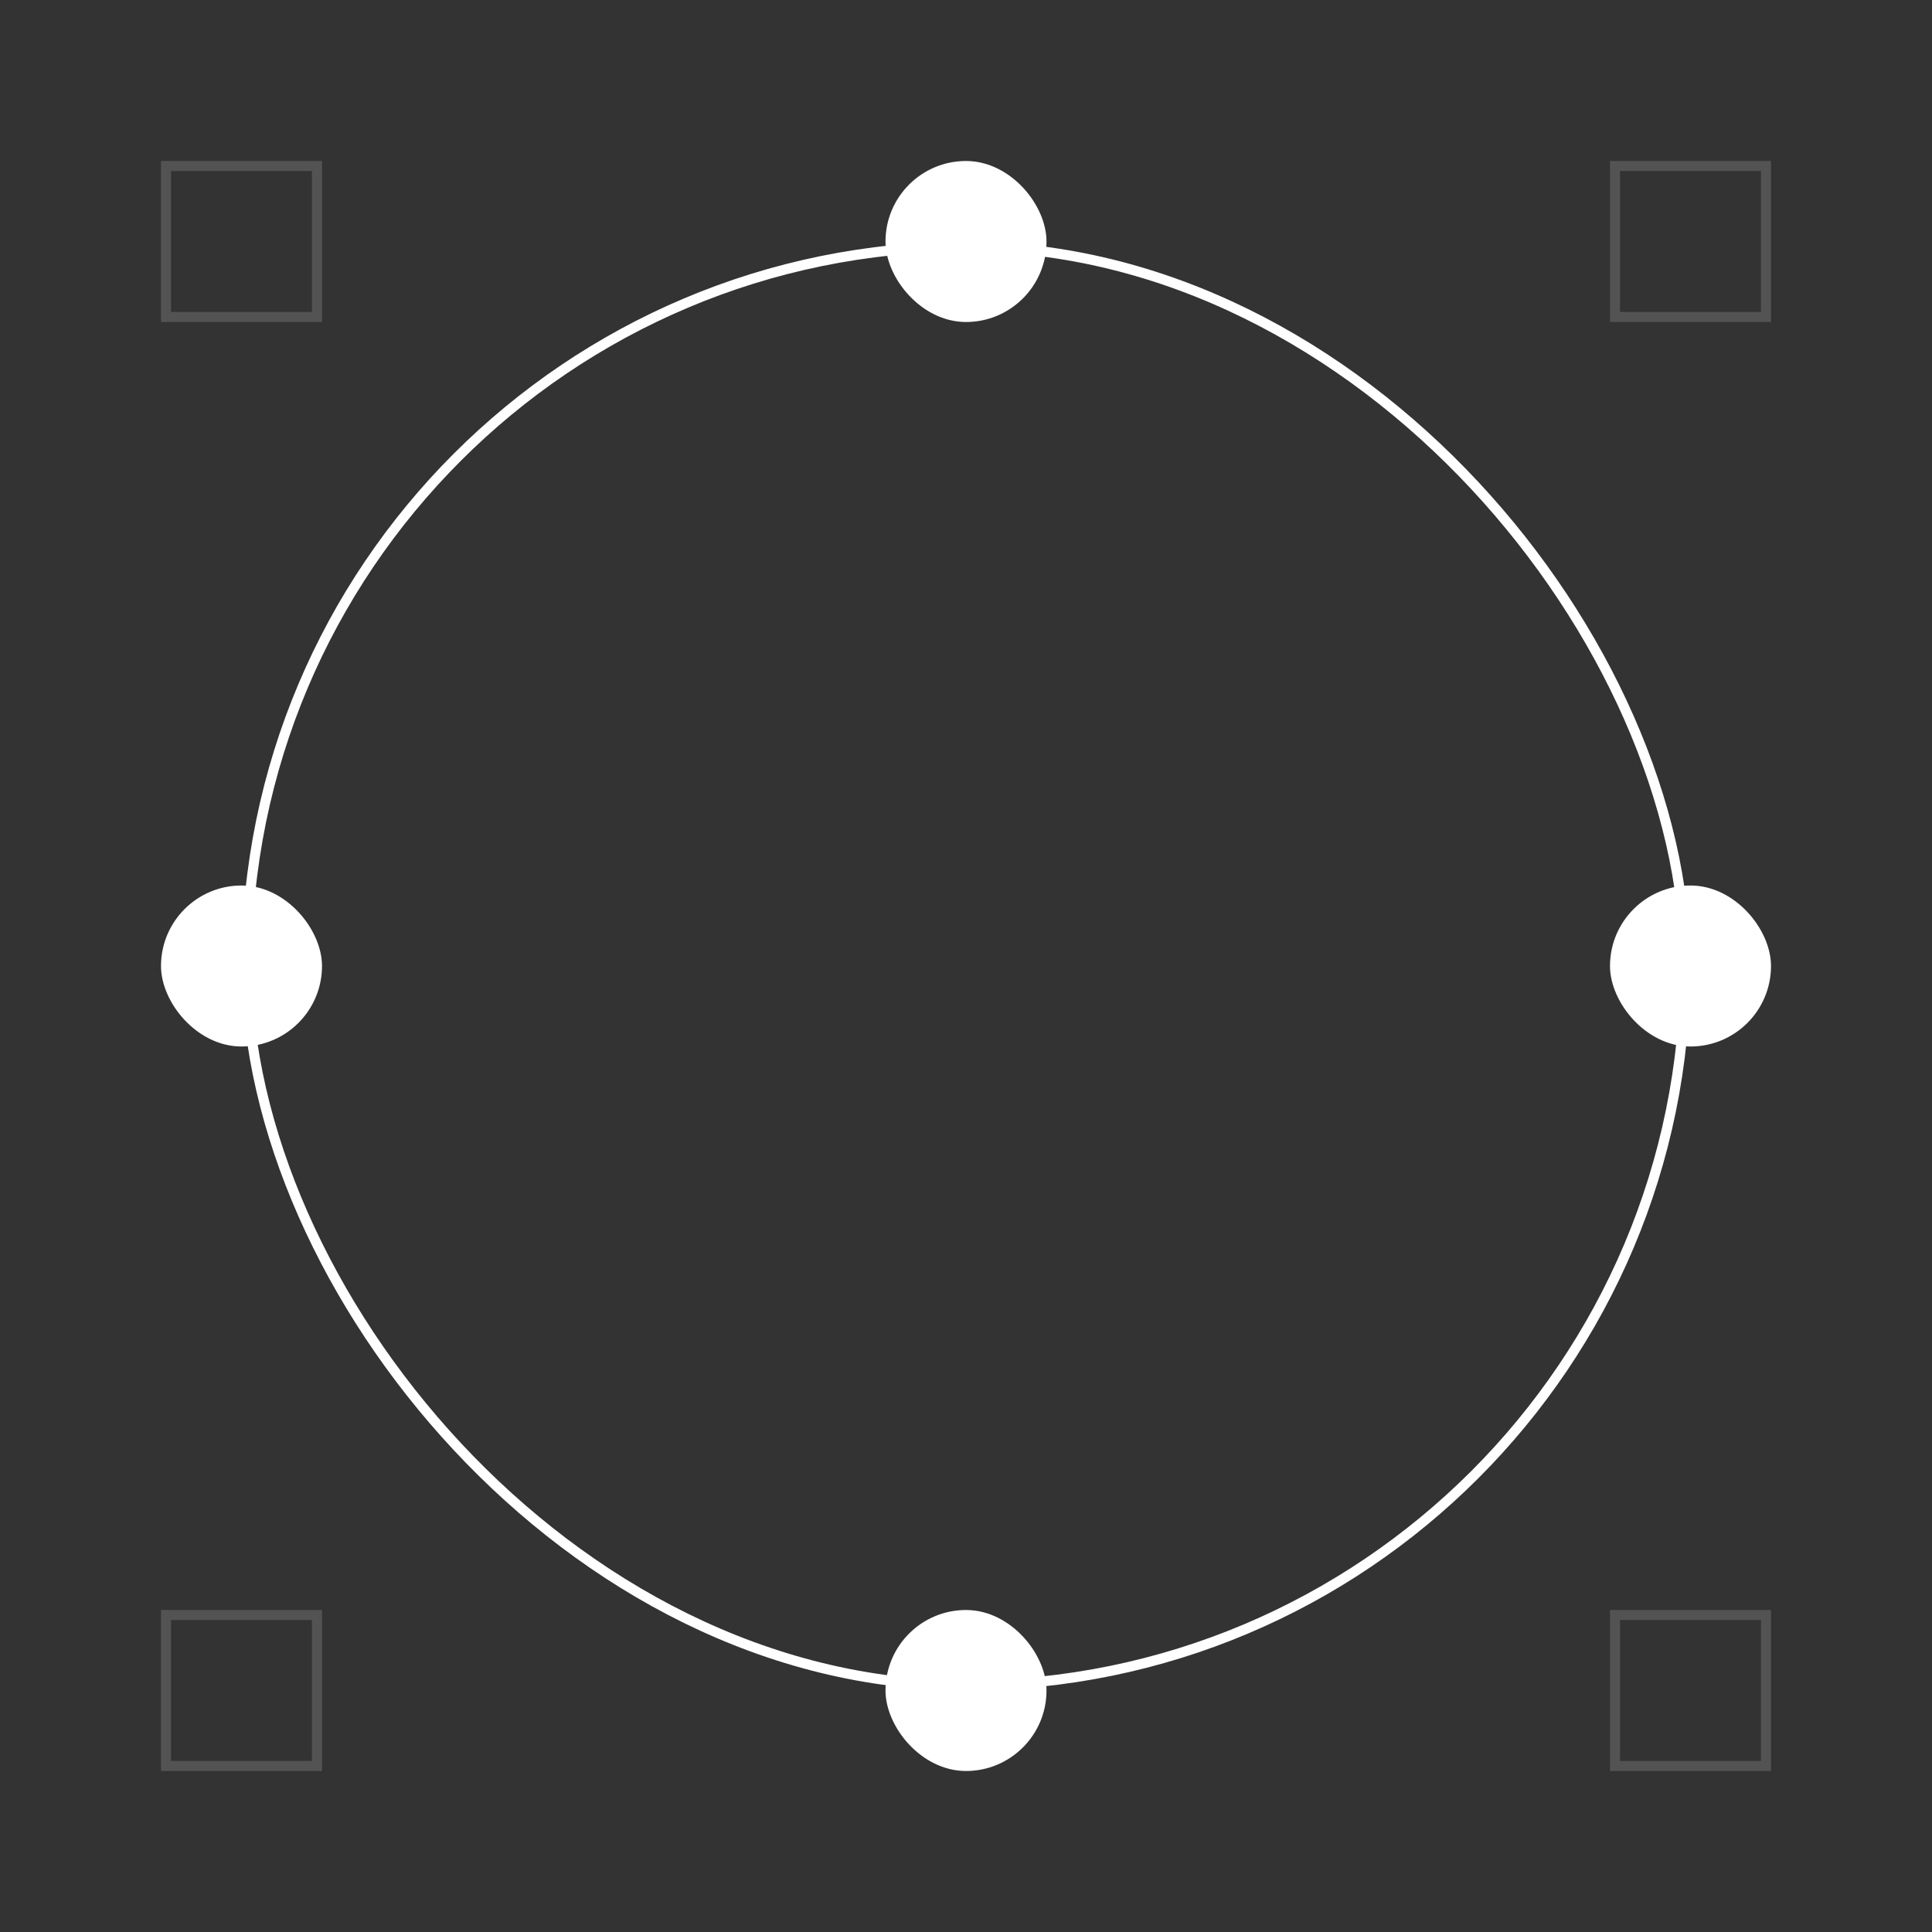 <svg width="192" height="192" viewBox="0 0 192 192" fill="none" xmlns="http://www.w3.org/2000/svg">
<rect x="0" y="0" width="192" height="192" fill="#333333" stroke="none"/>
<rect x="24.5" y="24.5" width="143" height="143" rx="71.5" stroke="white"/>
<rect x="88.5" y="160.5" width="15" height="15" rx="7.5" fill="white" stroke="white"/>
<rect x="160.5" y="88.5" width="15" height="15" rx="7.5" fill="white" stroke="white"/>
<rect x="160.5" y="160.5" width="15" height="15" stroke="white" stroke-opacity="0.16"/>
<rect x="88.5" y="16.5" width="15" height="15" rx="7.5" fill="white" stroke="white"/>
<rect x="16.5" y="16.5" width="15" height="15" stroke="white" stroke-opacity="0.16"/>
<rect x="160.5" y="16.5" width="15" height="15" stroke="white" stroke-opacity="0.16"/>
<rect x="16.5" y="88.5" width="15" height="15" rx="7.5" fill="white" stroke="white"/>
<rect x="16.5" y="160.5" width="15" height="15" stroke="white" stroke-opacity="0.16"/>
</svg>
